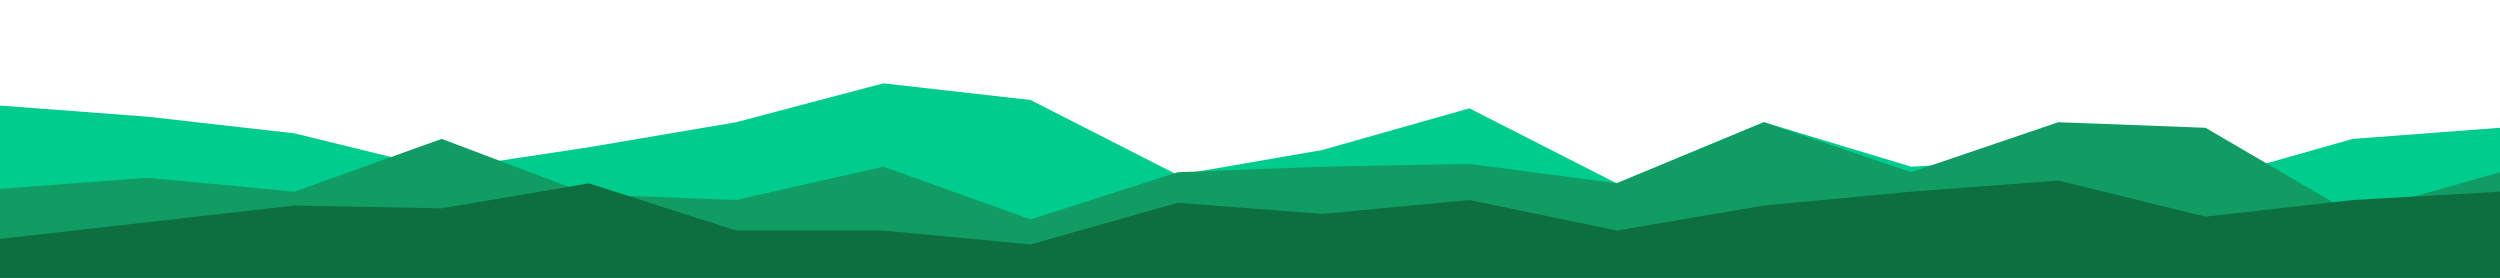 <svg id="visual" viewBox="0 0 900 100" width="900" height="100" xmlns="http://www.w3.org/2000/svg" xmlns:xlink="http://www.w3.org/1999/xlink" version="1.1"><rect x="0" y="0" width="900" height="100" fill="#ffffff"></rect><path d="M0 38L53 42L106 48L159 61L212 53L265 44L318 30L371 36L424 63L476 54L529 39L582 66L635 44L688 60L741 57L794 65L847 50L900 46L900 101L847 101L794 101L741 101L688 101L635 101L582 101L529 101L476 101L424 101L371 101L318 101L265 101L212 101L159 101L106 101L53 101L0 101Z" fill="#00cc8e"></path><path d="M0 68L53 64L106 69L159 50L212 70L265 72L318 60L371 79L424 62L476 60L529 59L582 66L635 44L688 62L741 44L794 46L847 77L900 62L900 101L847 101L794 101L741 101L688 101L635 101L582 101L529 101L476 101L424 101L371 101L318 101L265 101L212 101L159 101L106 101L53 101L0 101Z" fill="#119c64"></path><path d="M0 86L53 80L106 74L159 75L212 66L265 83L318 83L371 88L424 73L476 77L529 72L582 83L635 74L688 69L741 65L794 78L847 72L900 69L900 101L847 101L794 101L741 101L688 101L635 101L582 101L529 101L476 101L424 101L371 101L318 101L265 101L212 101L159 101L106 101L53 101L0 101Z" fill="#0d6e3f"></path></svg>